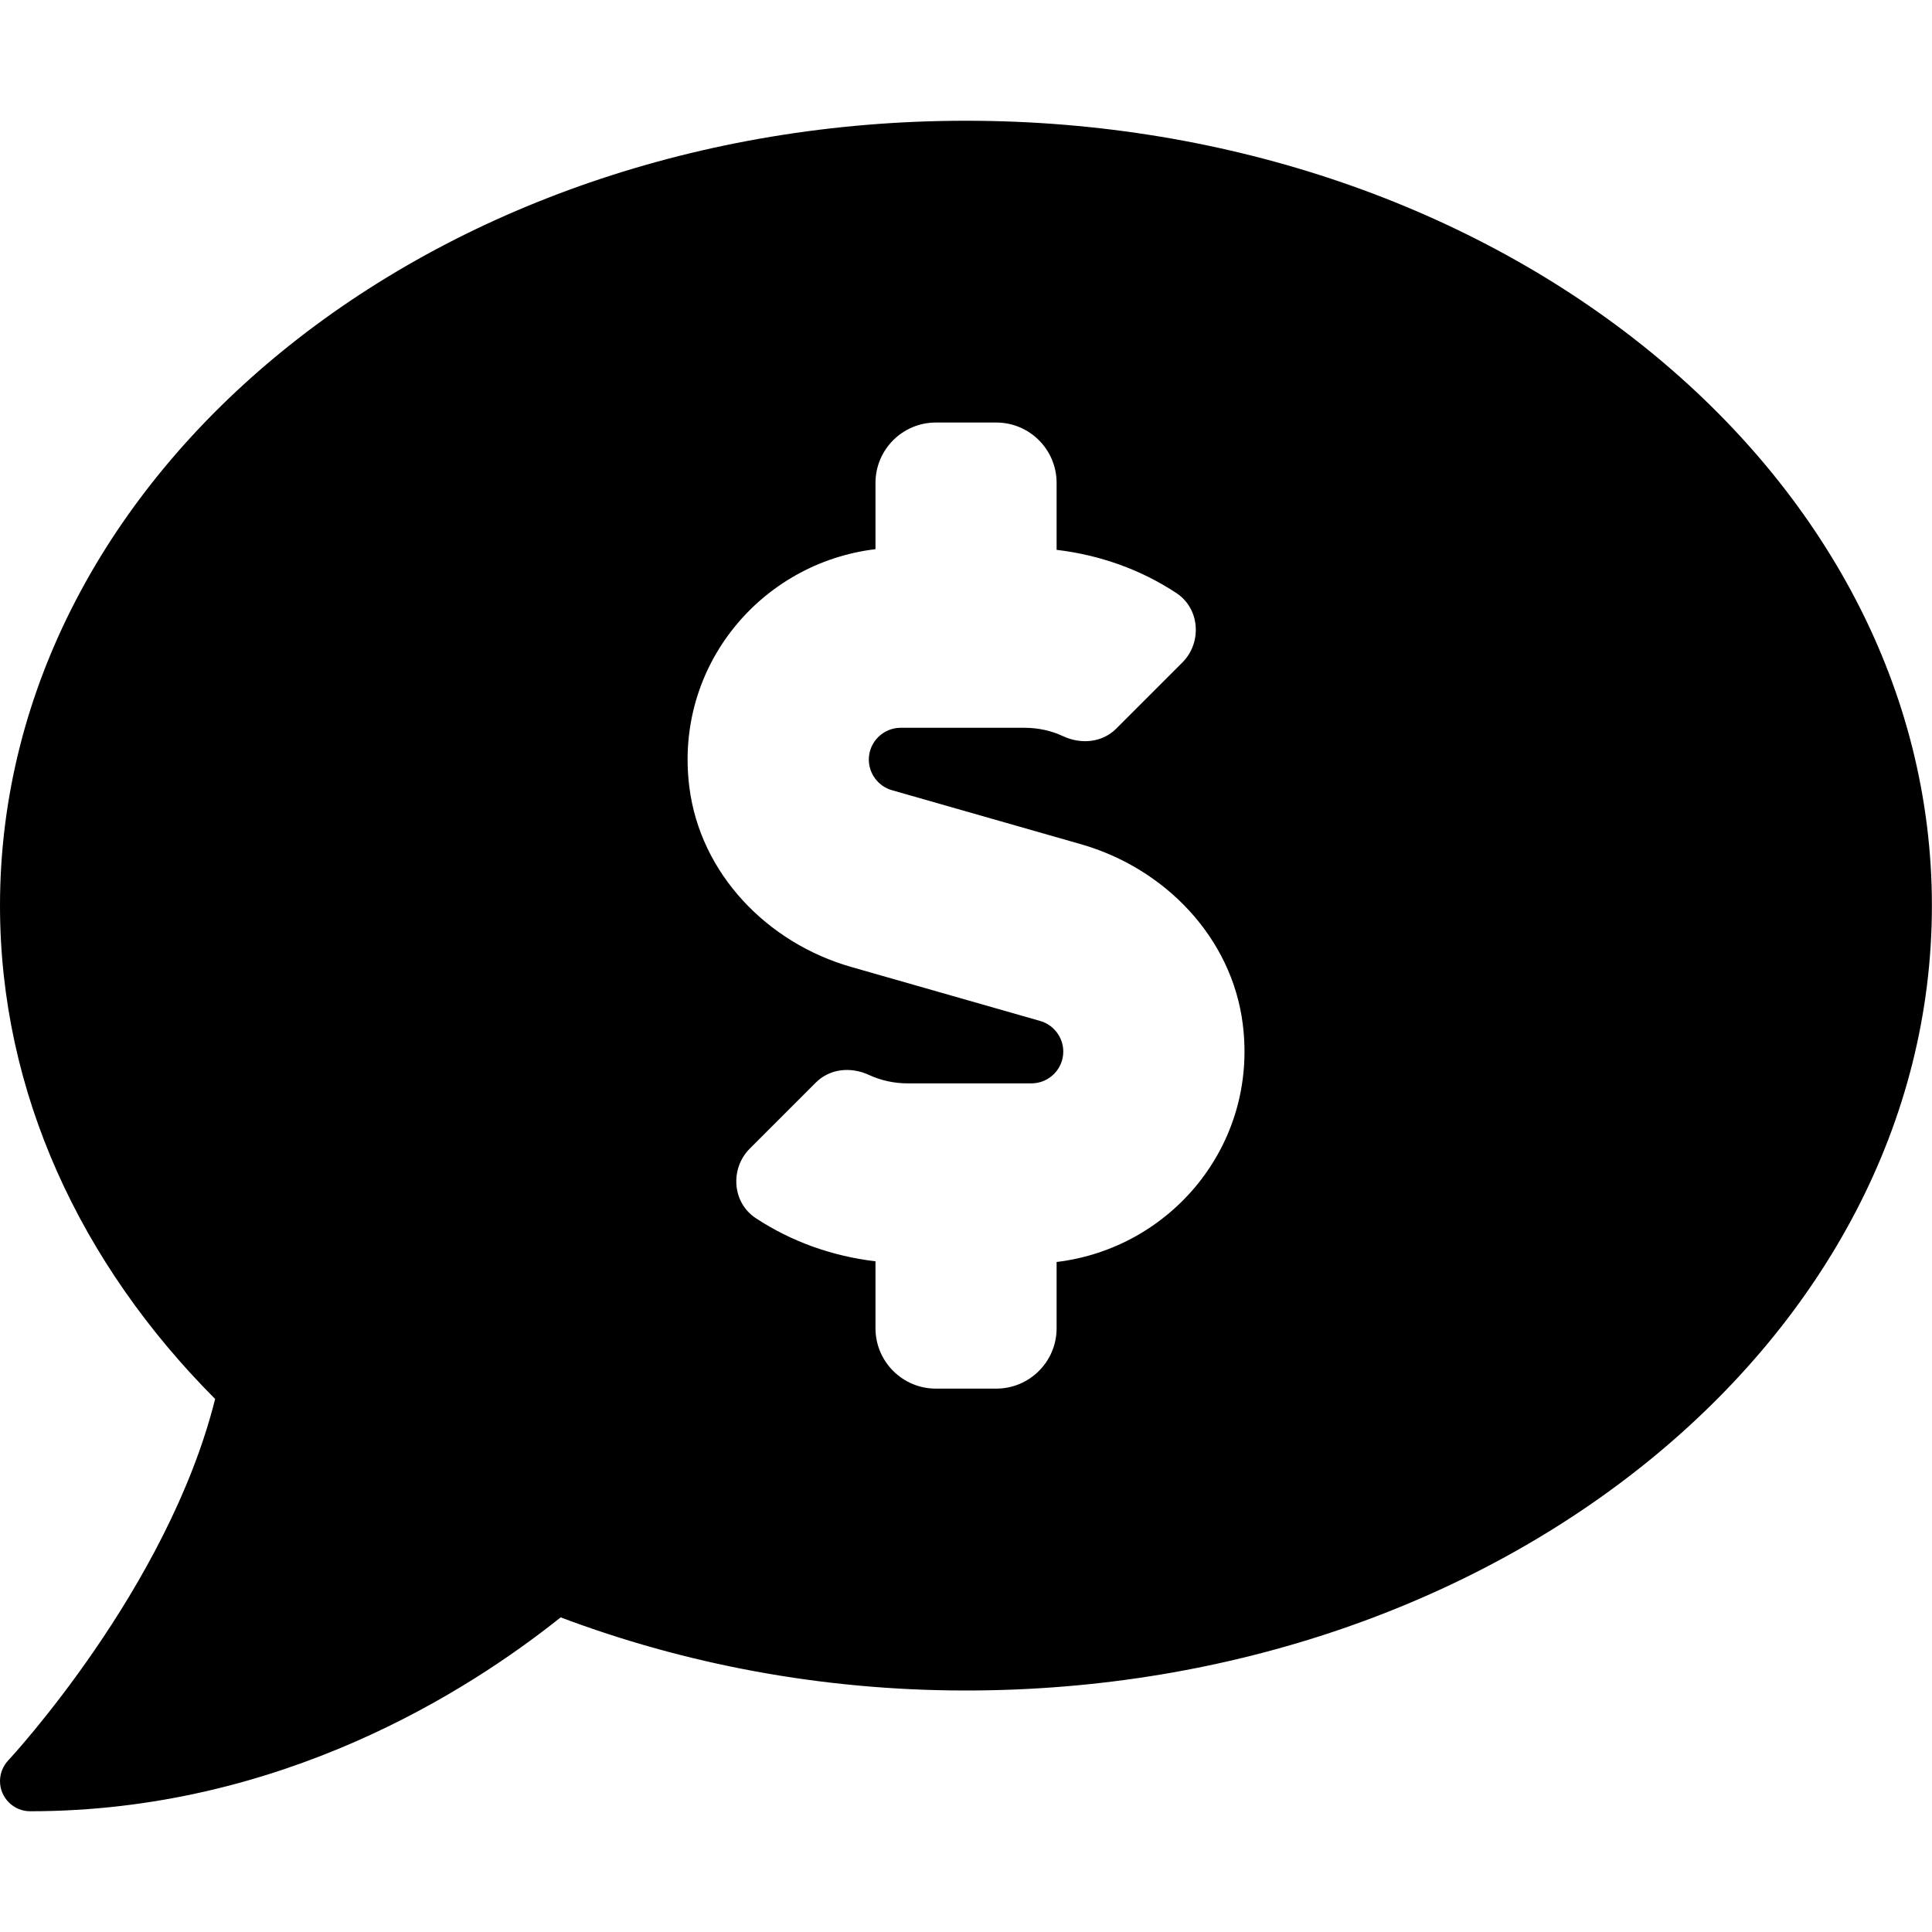 <!-- Generated by IcoMoon.io -->
<svg version="1.1" xmlns="http://www.w3.org/2000/svg" width="20" height="20" viewBox="0 0 20 20">
<title>comment-dollar</title>
<path d="M10 1.25c-5.523 0-10 3.638-10 8.125 0 1.936 0.836 3.711 2.227 5.107-0.491 1.965-2.122 3.72-2.141 3.741-0.053 0.056-0.086 0.132-0.086 0.215 0 0.172 0.14 0.312 0.312 0.312 0 0 0 0 0 0v0c2.588 0 4.531-1.24 5.492-2.007 1.277 0.481 2.695 0.757 4.195 0.757 5.523 0 10-3.637 10-8.125s-4.477-8.125-10-8.125zM10.938 13.064v0.686c0 0.345-0.28 0.625-0.625 0.625h-0.625c-0.345 0-0.625-0.28-0.625-0.625v-0.693c-0.446-0.053-0.87-0.203-1.241-0.448-0.243-0.161-0.266-0.512-0.061-0.718l0.684-0.684c0.146-0.146 0.364-0.166 0.551-0.079 0.124 0.057 0.26 0.087 0.401 0.087h1.28c0.182 0 0.33-0.148 0.33-0.329 0-0.146-0.098-0.277-0.239-0.317l-1.956-0.559c-0.869-0.248-1.563-0.965-1.676-1.862-0.158-1.253 0.743-2.321 1.927-2.463v-0.686c0-0.345 0.28-0.625 0.625-0.625h0.625c0.345 0 0.625 0.28 0.625 0.625v0.693c0.446 0.053 0.87 0.203 1.241 0.448 0.243 0.161 0.266 0.512 0.061 0.718l-0.684 0.684c-0.146 0.146-0.364 0.166-0.551 0.079-0.117-0.055-0.254-0.087-0.398-0.087-0.001 0-0.002 0-0.003 0h-1.28c-0.182 0-0.33 0.148-0.33 0.329 0 0.146 0.098 0.277 0.239 0.317l1.956 0.559c0.869 0.248 1.563 0.965 1.676 1.862 0.158 1.252-0.743 2.321-1.927 2.463z"></path>
</svg>
